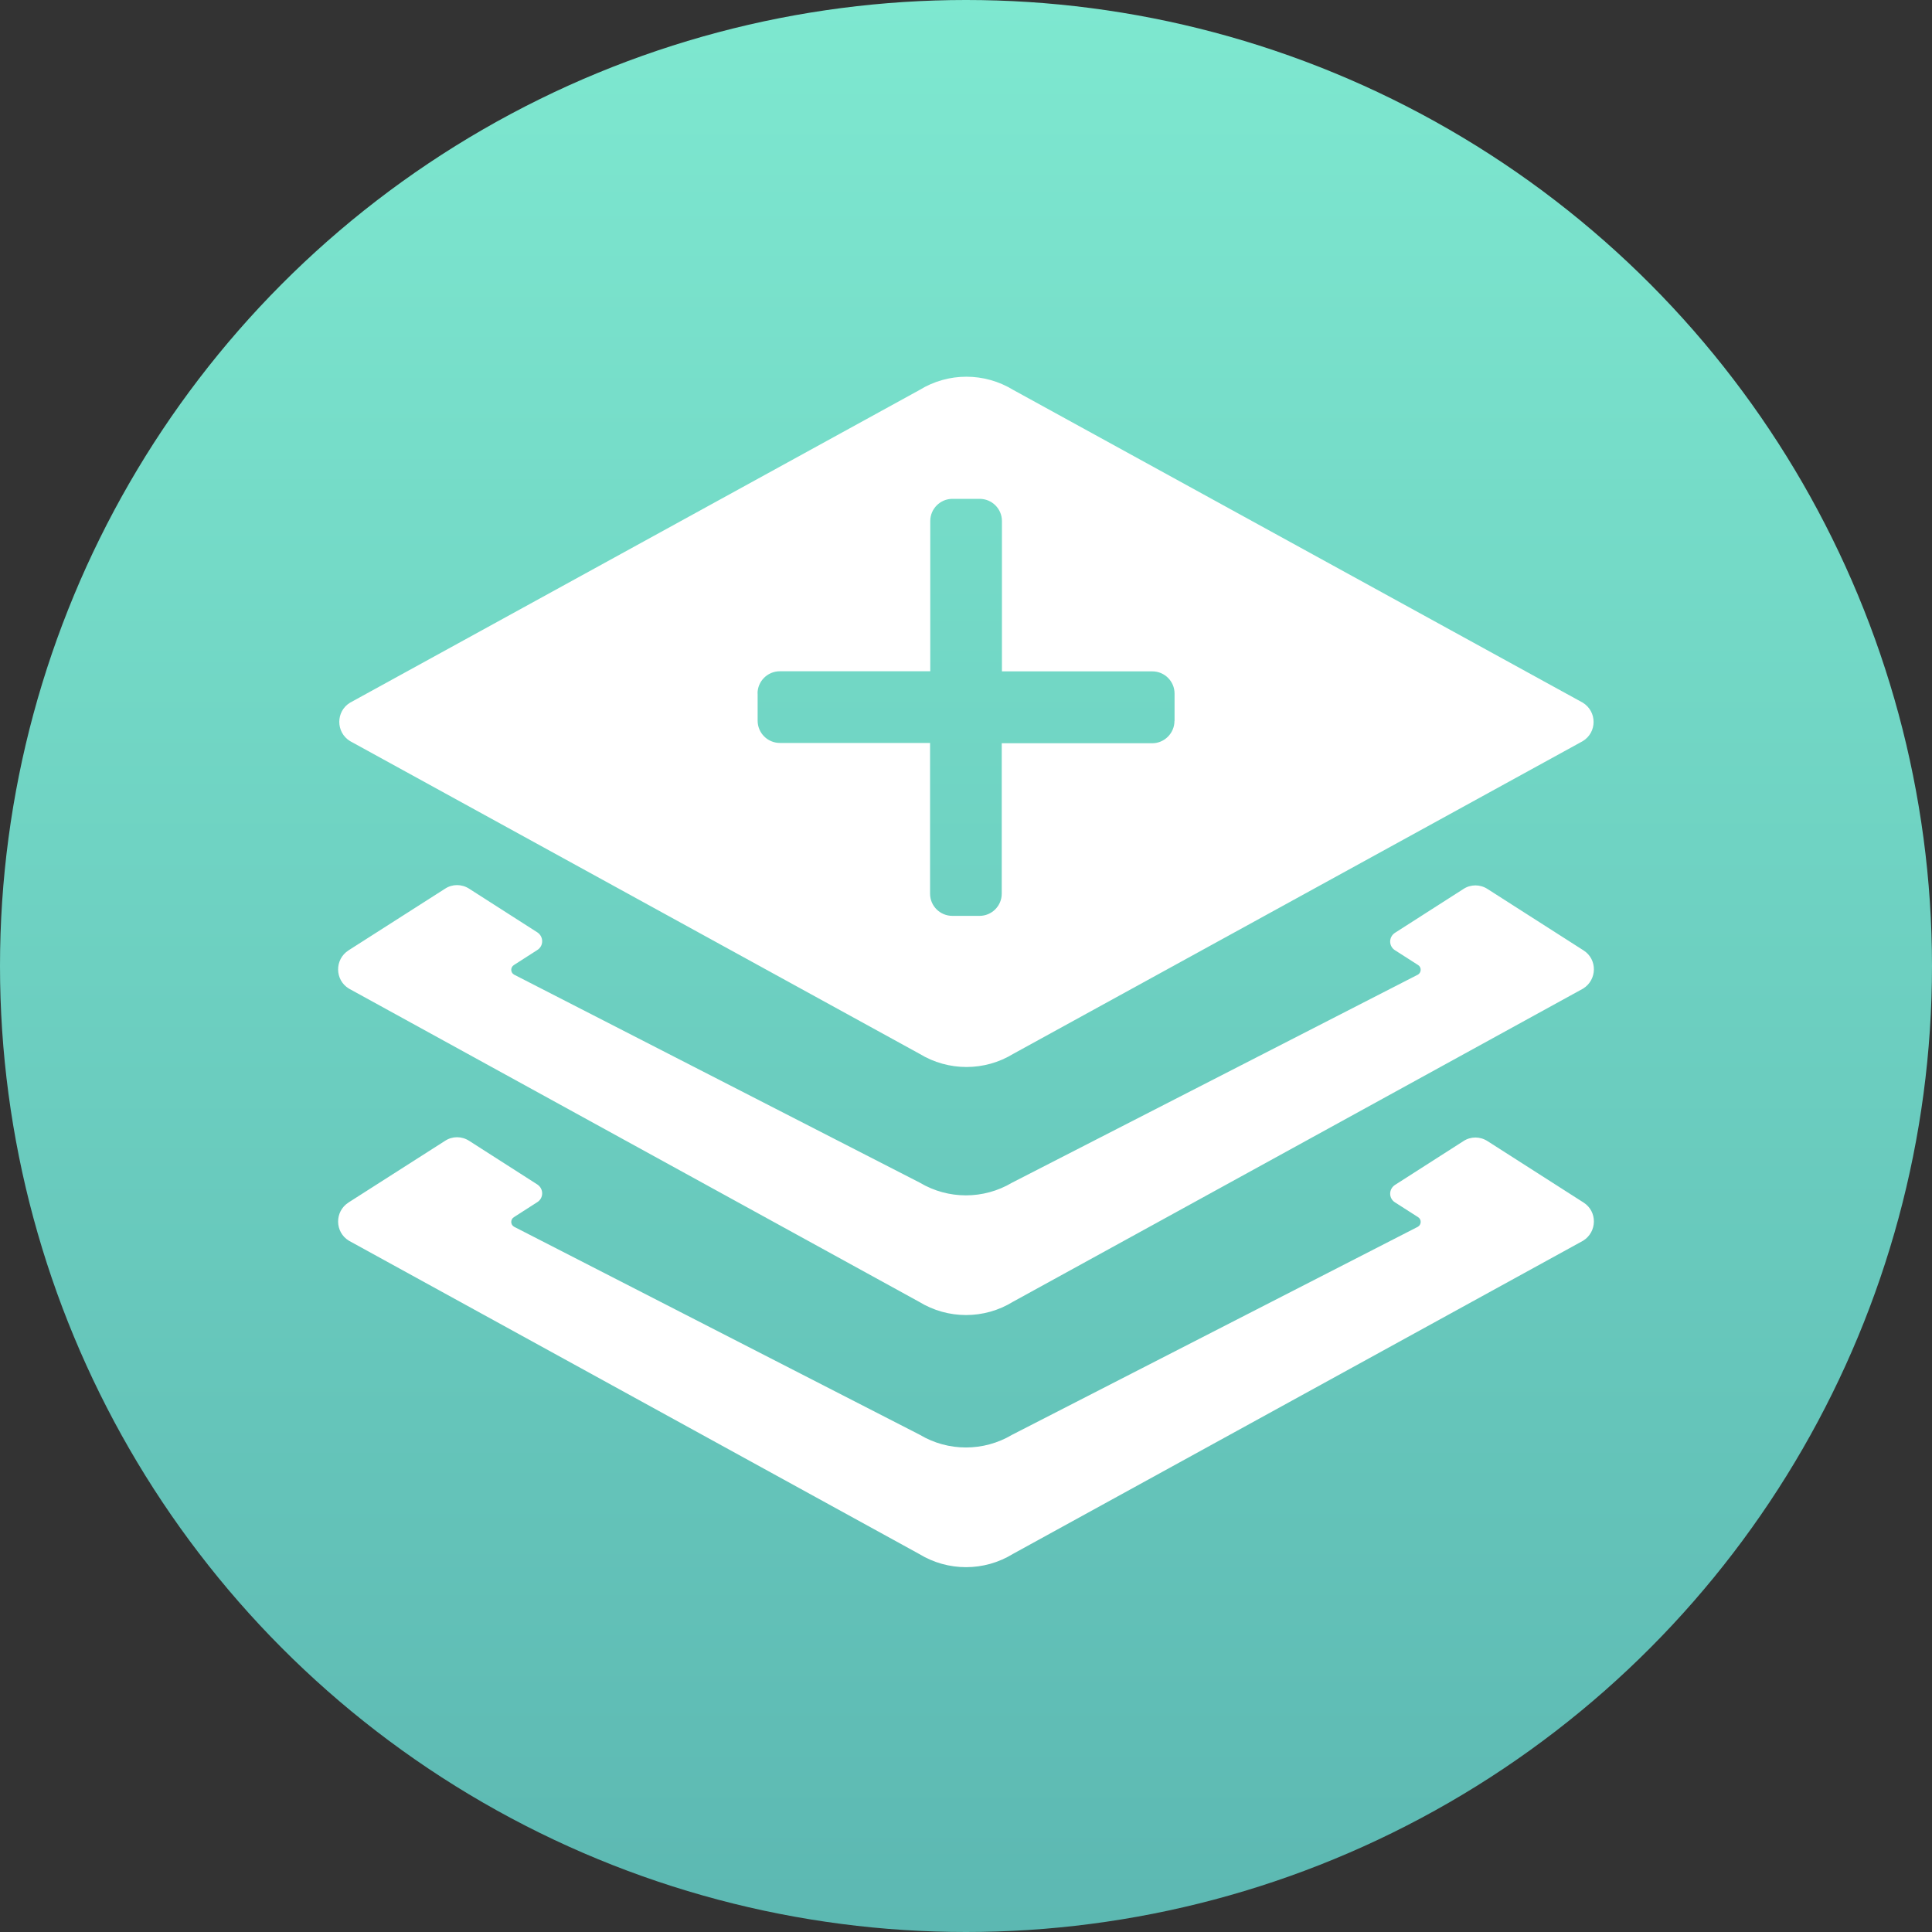 <?xml version="1.0" encoding="UTF-8"?>
<svg width="20px" height="20px" viewBox="0 0 20 20" version="1.1" xmlns="http://www.w3.org/2000/svg" xmlns:xlink="http://www.w3.org/1999/xlink">
    <rect x="0" y="0" width="20" height="20" fill="#333333" stroke="none"/>
    <title>插件</title>
    <defs>
        <linearGradient x1="50%" y1="0%" x2="50%" y2="100%" id="linearGradient-1">
            <stop stop-color="#7EE8D0" offset="0%"></stop>
            <stop stop-color="#5CB8B2" offset="100%"></stop>
        </linearGradient>
    </defs>
    <g id="页面-1" stroke="none" stroke-width="1" fill="none" fill-rule="evenodd">
        <g id="插件下载" transform="translate(-1198, -199)">
            <g id="编组-8备份-3" transform="translate(1182, 60)">
                <g id="编组-9备份" transform="translate(0, 129)">
                    <g id="插件" transform="translate(16, 10)">
                        <circle id="椭圆形" fill="url(#linearGradient-1)" cx="10" cy="10" r="10"></circle>
                        <g id="获取产品" transform="translate(3, 3)" fill="#FFFFFF" fill-rule="nonzero">
                            <path d="M1.607,8.81 C1.682,8.76 1.78,8.76 1.857,8.81 L1.857,8.81 L2.563,9.262 C2.629,9.306 2.629,9.402 2.563,9.444 L2.563,9.444 L2.32,9.6 C2.283,9.623 2.283,9.677 2.321,9.699 L2.321,9.699 L6.522,11.853 C6.816,12.028 7.182,12.028 7.477,11.853 L7.477,11.853 L11.679,9.699 C11.715,9.677 11.717,9.623 11.68,9.6 L11.68,9.6 L11.441,9.447 C11.374,9.405 11.374,9.308 11.443,9.265 L11.443,9.265 L12.149,8.813 C12.224,8.763 12.322,8.763 12.399,8.813 L12.399,8.813 L13.392,9.448 C13.538,9.54 13.535,9.753 13.388,9.844 L13.388,9.844 L7.486,13.086 C7.188,13.269 6.813,13.269 6.514,13.086 L6.514,13.086 L0.612,9.844 C0.465,9.755 0.462,9.542 0.608,9.448 L0.608,9.448 Z M1.607,6.2 C1.682,6.15 1.78,6.15 1.857,6.2 L1.857,6.2 L2.563,6.652 C2.629,6.696 2.629,6.792 2.563,6.834 L2.563,6.834 L2.32,6.99 C2.283,7.013 2.283,7.067 2.321,7.089 L2.321,7.089 L6.522,9.243 C6.816,9.418 7.182,9.418 7.477,9.243 L7.477,9.243 L11.679,7.089 C11.715,7.067 11.717,7.013 11.68,6.99 L11.68,6.99 L11.441,6.837 C11.374,6.795 11.374,6.698 11.443,6.655 L11.443,6.655 L12.149,6.203 C12.224,6.153 12.322,6.153 12.399,6.203 L12.399,6.203 L13.392,6.838 C13.538,6.93 13.535,7.143 13.388,7.234 L13.388,7.234 L7.486,10.476 C7.188,10.659 6.813,10.659 6.514,10.476 L6.514,10.476 L0.612,7.234 C0.465,7.145 0.462,6.932 0.608,6.838 L0.608,6.838 Z M6.519,1.037 C6.816,0.854 7.191,0.854 7.49,1.037 L7.49,1.037 L13.385,4.274 C13.534,4.366 13.534,4.581 13.385,4.672 L13.385,4.672 L7.49,7.909 C7.192,8.091 6.818,8.091 6.519,7.909 L6.519,7.909 L0.624,4.672 C0.475,4.581 0.475,4.364 0.624,4.274 L0.624,4.274 Z M7.141,2.164 L6.86,2.164 C6.733,2.164 6.63,2.267 6.63,2.394 L6.63,2.394 L6.63,3.949 L5.072,3.949 C4.946,3.949 4.842,4.052 4.842,4.179 L4.842,4.179 L4.843,4.179 L4.843,4.46 C4.843,4.589 4.947,4.691 5.074,4.691 L5.074,4.691 L6.628,4.691 L6.628,6.251 C6.628,6.379 6.732,6.481 6.859,6.481 L6.859,6.481 L7.14,6.481 C7.267,6.481 7.37,6.378 7.37,6.251 L7.37,6.251 L7.37,4.694 L8.928,4.694 C9.054,4.694 9.158,4.59 9.158,4.463 L9.158,4.463 L9.159,4.463 L9.159,4.18 C9.159,4.053 9.056,3.95 8.929,3.95 L8.929,3.95 L7.372,3.95 L7.372,2.394 C7.372,2.266 7.268,2.164 7.141,2.164 L7.141,2.164 Z" id="形状结合"></path>
                        </g>
                    </g>
                </g>
            </g>
        </g>
    </g>
</svg>